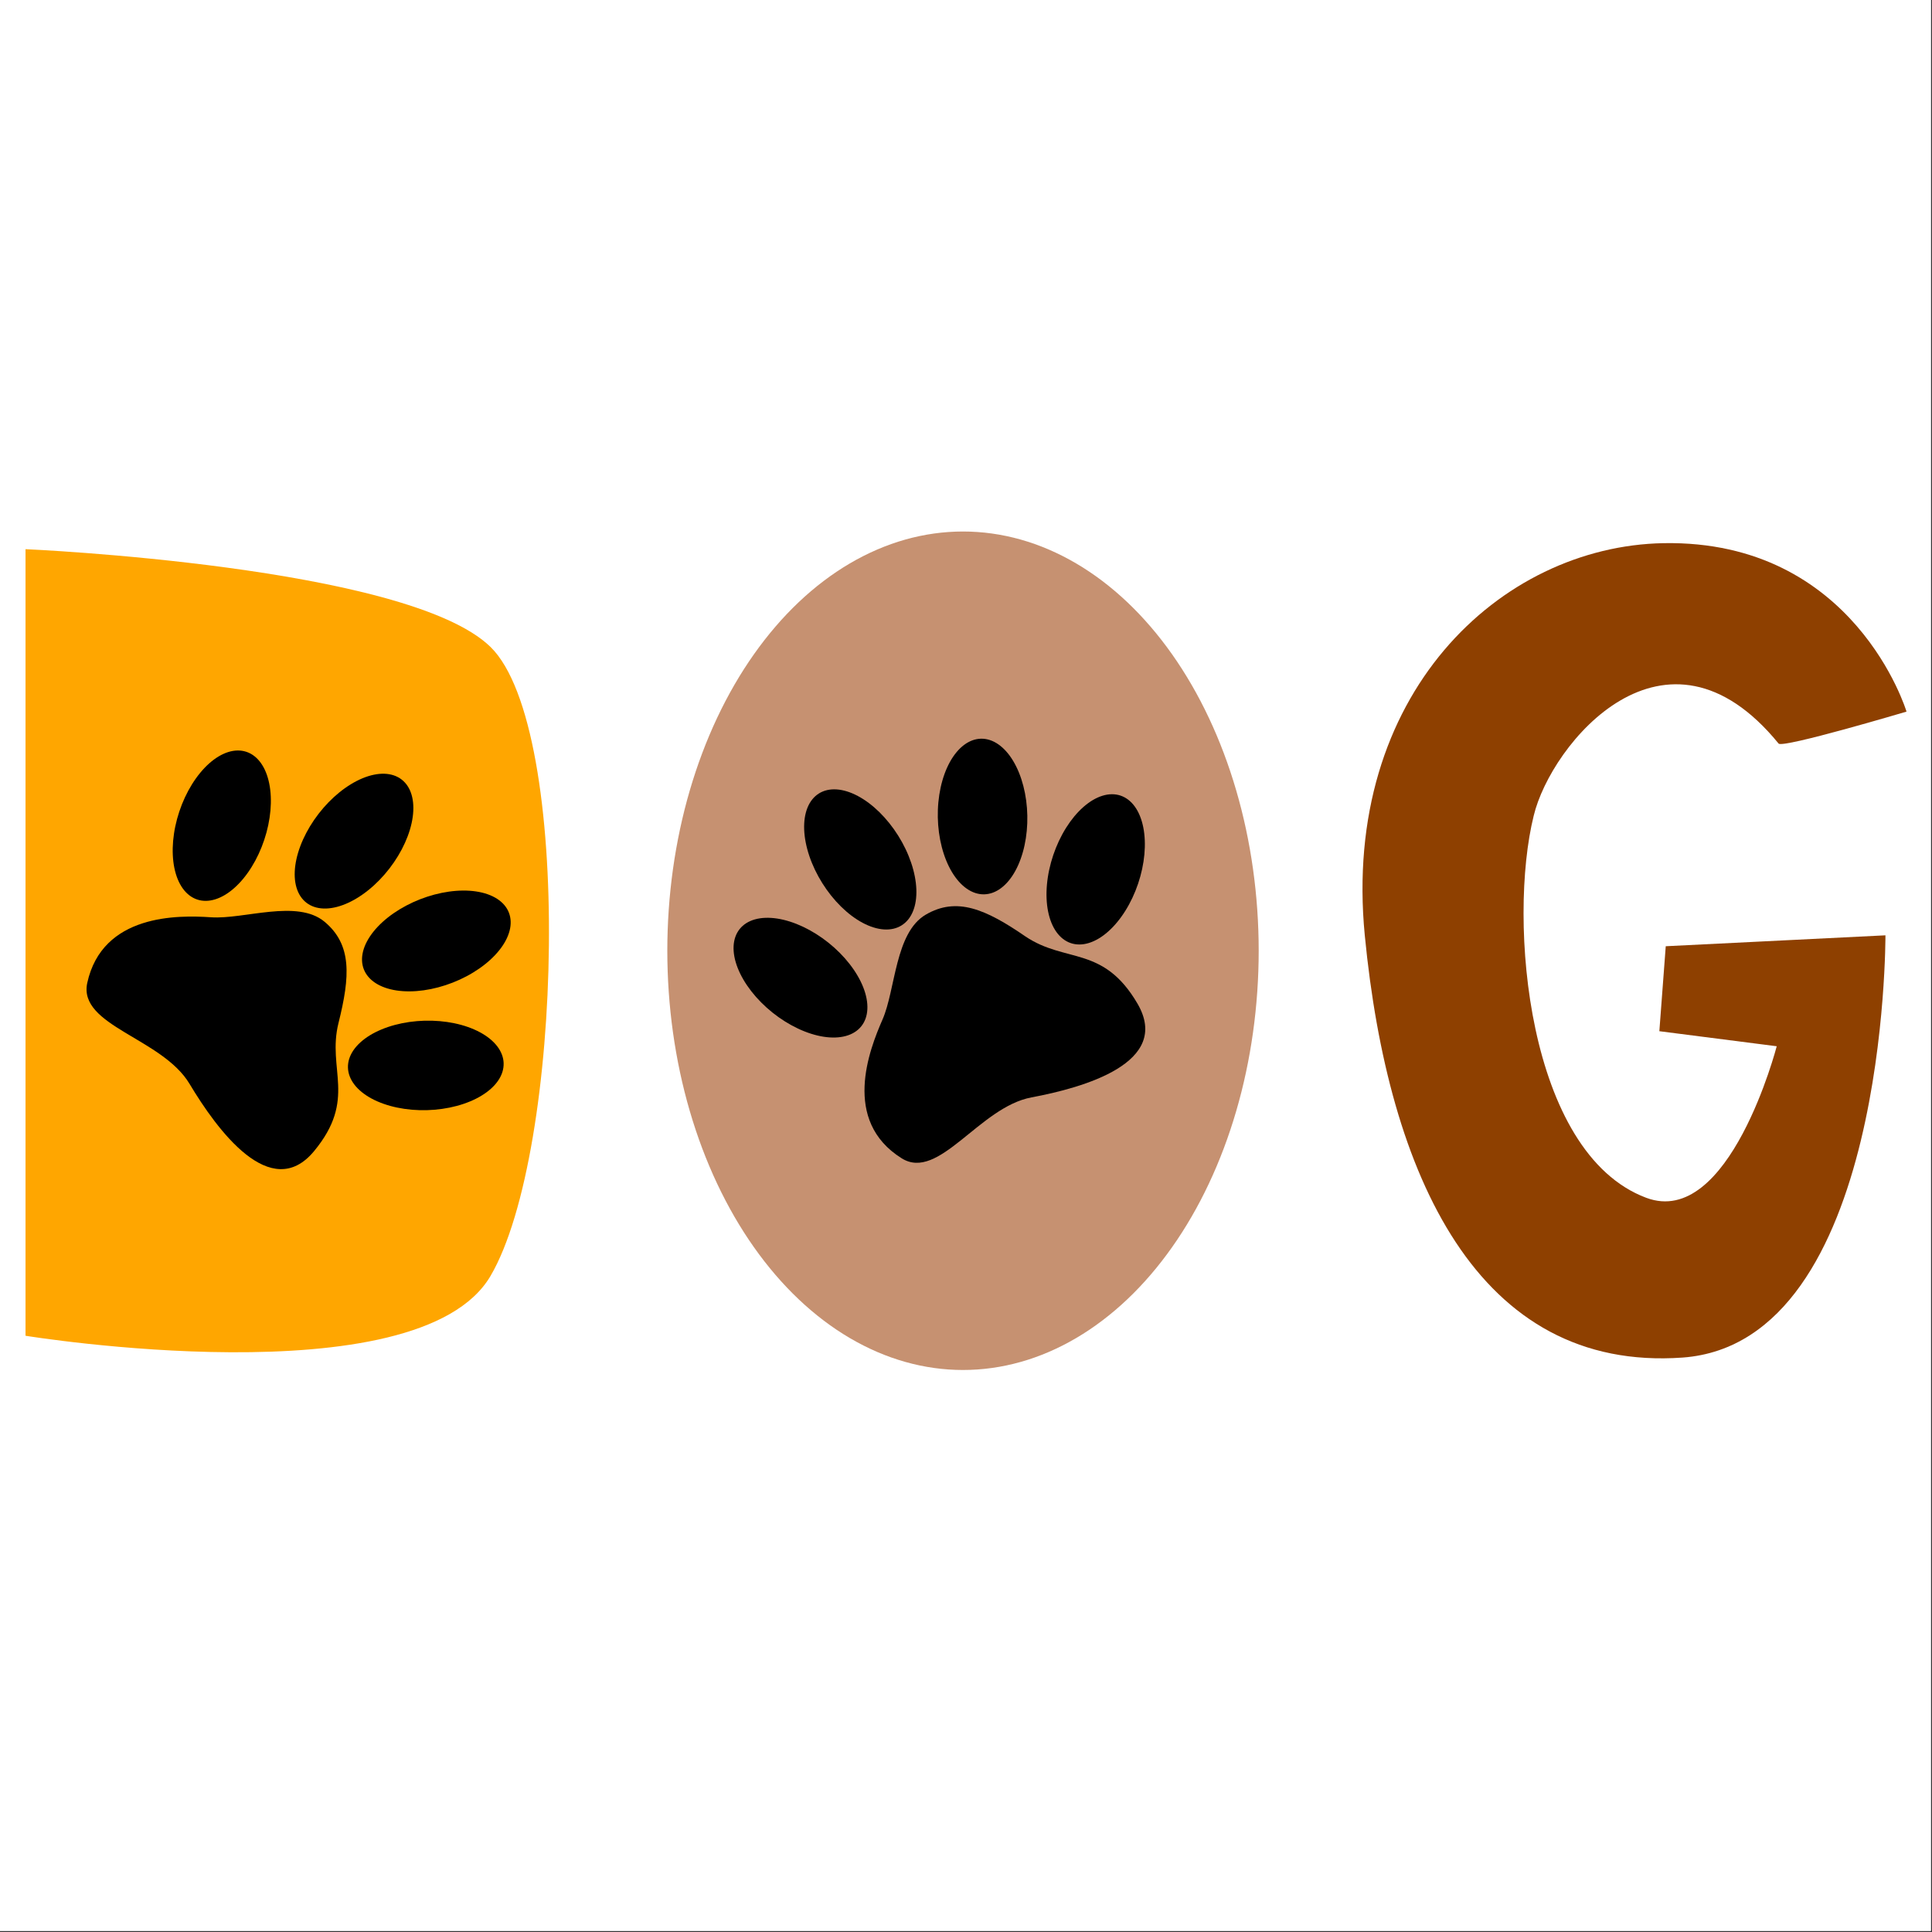 <?xml version="1.0" encoding="UTF-8"?>
<svg width="1587" height="1587" version="1.0" viewBox="0 0 1190.2 1190.2" xmlns="http://www.w3.org/2000/svg" zoomAndPan="magnify">
 <rect x="0" y="0" width="1190.2" height="1190.2" fill="#333333" stroke="none"/>
 <defs>
  <clipPath id="c">
   <path d="m0 0h1189.5v1189.5h-1189.5z"/>
  </clipPath>
  <clipPath id="b">
   <path d="m15.723 338h323.28v496h-323.28z"/>
  </clipPath>
  <clipPath id="a">
   <path d="m839 334h335.49v503h-335.49z"/>
  </clipPath>
  <clipPath id="d">
   <path d="m411 327.27h365v516.73h-365z"/>
  </clipPath>
 </defs>
 <g clip-path="url(#c)" fill="#fff">
  <path d="m0 0h1189.5v1189.5h-1189.5z"/>
  <path d="m0 0h1189.5v1189.5h-1189.5z"/>
 </g>
 <g clip-path="url(#b)">
  <path d="m15.723 338.32v484.57s241.72 39.379 286.45-36.828c44.727-76.207 51.215-337.49 0-387.52-51.219-50.031-286.45-60.223-286.45-60.223z" fill="#ffa600"/>
 </g>
 <path d="m53.73 605.62c-5.562 26.406 46.117 33.816 63.035 62.078 16.918 28.258 50.062 73.66 76.711 41.461 26.652-32.195 7.883-50.266 15.066-78.988 7.184-28.719 8.344-48.18-8.574-62.309-16.918-14.129-49.598-1.391-69.992-2.777-20.395-1.391-66.977-2.086-76.246 40.535z"/>
 <path d="m310.26 655.02c0.027 0.902-0.027 1.805-0.156 2.707-0.129 0.902-0.332 1.801-0.613 2.691-0.281 0.895-0.641 1.781-1.07 2.656-0.434 0.875-0.938 1.738-1.516 2.59-0.578 0.852-1.227 1.684-1.945 2.5s-1.504 1.613-2.356 2.387c-0.852 0.773-1.766 1.523-2.742 2.25s-2.012 1.422-3.106 2.09c-1.09 0.672-2.238 1.309-3.434 1.914-1.199 0.605-2.445 1.18-3.734 1.715-1.293 0.539-2.625 1.039-4 1.504-1.371 0.465-2.781 0.887-4.223 1.273-1.441 0.387-2.91 0.73-4.402 1.035-1.496 0.301-3.012 0.562-4.547 0.781-1.539 0.219-3.086 0.395-4.644 0.527-1.562 0.133-3.129 0.219-4.699 0.266-1.57 0.043-3.137 0.043-4.703-0.004-1.566-0.047-3.121-0.133-4.664-0.266-1.547-0.137-3.074-0.312-4.586-0.531-1.508-0.223-2.996-0.484-4.453-0.789-1.461-0.305-2.891-0.648-4.289-1.039-1.395-0.387-2.754-0.812-4.074-1.277-1.32-0.465-2.594-0.965-3.824-1.504-1.23-0.539-2.41-1.113-3.539-1.719-1.129-0.609-2.199-1.246-3.215-1.918-1.016-0.668-1.969-1.367-2.863-2.094-0.895-0.723-1.723-1.477-2.484-2.25-0.762-0.777-1.457-1.57-2.082-2.391-0.621-0.816-1.176-1.648-1.656-2.5-0.477-0.852-0.883-1.715-1.215-2.59-0.332-0.879-0.586-1.762-0.766-2.656s-0.281-1.793-0.305-2.695c-0.027-0.902 0.027-1.805 0.156-2.707 0.129-0.902 0.332-1.801 0.613-2.695 0.285-0.891 0.641-1.777 1.074-2.652 0.43-0.875 0.934-1.738 1.512-2.59 0.578-0.852 1.227-1.684 1.945-2.5s1.504-1.613 2.356-2.387c0.852-0.773 1.766-1.523 2.742-2.25 0.977-0.727 2.012-1.422 3.106-2.094 1.09-0.668 2.238-1.305 3.434-1.91 1.199-0.605 2.445-1.18 3.738-1.715 1.289-0.539 2.621-1.039 3.996-1.504 1.375-0.465 2.781-0.891 4.223-1.273 1.441-0.387 2.91-0.73 4.406-1.035 1.496-0.305 3.012-0.566 4.547-0.785 1.535-0.219 3.082-0.395 4.641-0.523 1.562-0.133 3.129-0.223 4.699-0.266 1.57-0.043 3.137-0.043 4.703 0.004 1.566 0.043 3.121 0.133 4.668 0.266 1.543 0.133 3.07 0.312 4.582 0.531 1.508 0.219 2.996 0.484 4.457 0.789 1.461 0.305 2.887 0.648 4.285 1.035s2.754 0.812 4.074 1.277c1.32 0.465 2.594 0.969 3.824 1.508 1.23 0.539 2.41 1.109 3.539 1.719 1.129 0.605 2.199 1.246 3.215 1.914 1.016 0.672 1.973 1.367 2.863 2.094 0.895 0.727 1.723 1.477 2.484 2.254 0.762 0.773 1.457 1.57 2.082 2.387 0.625 0.816 1.176 1.652 1.656 2.504 0.48 0.852 0.883 1.715 1.215 2.59 0.332 0.879 0.586 1.762 0.766 2.656 0.18 0.895 0.281 1.793 0.305 2.695z"/>
 <path d="m151.79 463.16c0.855 0.285 1.688 0.641 2.488 1.07 0.805 0.434 1.578 0.934 2.324 1.504 0.742 0.57 1.453 1.207 2.129 1.914 0.676 0.703 1.316 1.473 1.918 2.309 0.602 0.832 1.16 1.727 1.684 2.68 0.523 0.953 1 1.965 1.438 3.027 0.438 1.066 0.828 2.18 1.176 3.348 0.348 1.164 0.648 2.375 0.902 3.629 0.258 1.258 0.465 2.551 0.625 3.883 0.16 1.332 0.27 2.699 0.332 4.094 0.066 1.398 0.078 2.82 0.047 4.269-0.035 1.449-0.117 2.918-0.246 4.402-0.133 1.484-0.312 2.984-0.539 4.492-0.223 1.508-0.496 3.019-0.816 4.539-0.32 1.516-0.684 3.027-1.094 4.539s-0.863 3.012-1.363 4.5c-0.496 1.492-1.031 2.965-1.609 4.418-0.578 1.457-1.195 2.887-1.848 4.289-0.656 1.406-1.344 2.781-2.066 4.125-0.727 1.344-1.48 2.648-2.269 3.914-0.785 1.27-1.598 2.492-2.441 3.672-0.84 1.18-1.707 2.309-2.594 3.391-0.891 1.078-1.797 2.106-2.727 3.074-0.926 0.973-1.871 1.883-2.824 2.734-0.957 0.852-1.926 1.641-2.902 2.363-0.98 0.727-1.961 1.383-2.949 1.977-0.988 0.59-1.977 1.109-2.969 1.559-0.988 0.453-1.977 0.832-2.957 1.137-0.98 0.309-1.953 0.539-2.918 0.699-0.965 0.16-1.914 0.246-2.852 0.258-0.938 0.008-1.859-0.055-2.758-0.191-0.902-0.137-1.781-0.352-2.641-0.637-0.855-0.285-1.688-0.641-2.488-1.07-0.805-0.43-1.578-0.93-2.324-1.5-0.742-0.57-1.453-1.211-2.129-1.914-0.676-0.707-1.316-1.477-1.918-2.309-0.602-0.836-1.16-1.73-1.684-2.684-0.523-0.953-1-1.961-1.438-3.027-0.438-1.066-0.828-2.18-1.176-3.348-0.348-1.164-0.648-2.375-0.906-3.629-0.254-1.258-0.461-2.551-0.621-3.883-0.16-1.332-0.27-2.699-0.332-4.094-0.066-1.398-0.078-2.82-0.047-4.269 0.035-1.449 0.117-2.914 0.246-4.402 0.133-1.484 0.312-2.981 0.539-4.488 0.223-1.512 0.496-3.023 0.816-4.539 0.32-1.52 0.684-3.031 1.094-4.543 0.41-1.512 0.863-3.012 1.363-4.5 0.496-1.488 1.031-2.961 1.609-4.418 0.578-1.453 1.195-2.883 1.848-4.289 0.656-1.406 1.344-2.781 2.066-4.125 0.727-1.34 1.48-2.648 2.266-3.914 0.789-1.266 1.602-2.492 2.445-3.672 0.84-1.18 1.707-2.309 2.594-3.387 0.891-1.082 1.797-2.106 2.727-3.078 0.926-0.969 1.867-1.883 2.824-2.734 0.957-0.852 1.926-1.641 2.902-2.363 0.98-0.727 1.961-1.383 2.949-1.973 0.988-0.59 1.977-1.113 2.969-1.562 0.988-0.453 1.973-0.828 2.957-1.137 0.98-0.305 1.953-0.539 2.918-0.699 0.965-0.16 1.914-0.246 2.852-0.254 0.938-0.012 1.859 0.051 2.758 0.188 0.902 0.141 1.781 0.352 2.641 0.637z"/>
 <path d="m313.49 562.21c0.328 0.84 0.586 1.707 0.77 2.602 0.184 0.891 0.293 1.805 0.332 2.742 0.035 0.938 0 1.891-0.109 2.859-0.109 0.973-0.293 1.953-0.551 2.949-0.254 0.996-0.582 2-0.984 3.012-0.398 1.012-0.867 2.023-1.406 3.043-0.539 1.016-1.145 2.031-1.82 3.043-0.676 1.012-1.41 2.019-2.215 3.016-0.801 1-1.664 1.988-2.586 2.965-0.922 0.973-1.898 1.934-2.934 2.875-1.035 0.945-2.117 1.867-3.254 2.766-1.137 0.902-2.316 1.777-3.543 2.629-1.227 0.848-2.492 1.668-3.797 2.461-1.305 0.793-2.641 1.551-4.012 2.273-1.371 0.727-2.769 1.414-4.191 2.066-1.426 0.652-2.867 1.262-4.332 1.836-1.465 0.57-2.938 1.102-4.426 1.586-1.488 0.488-2.984 0.93-4.484 1.328-1.5 0.395-2.996 0.746-4.492 1.051-1.496 0.301-2.981 0.559-4.461 0.766-1.477 0.207-2.938 0.363-4.383 0.473-1.445 0.105-2.867 0.164-4.269 0.172-1.398 0.012-2.766-0.031-4.106-0.121-1.34-0.094-2.644-0.234-3.914-0.422-1.266-0.191-2.492-0.43-3.672-0.719-1.184-0.285-2.32-0.621-3.406-1-1.086-0.383-2.117-0.809-3.098-1.281-0.98-0.473-1.902-0.984-2.766-1.543-0.863-0.559-1.668-1.156-2.406-1.797-0.738-0.637-1.414-1.312-2.023-2.027-0.605-0.711-1.145-1.457-1.617-2.238-0.469-0.781-0.871-1.59-1.199-2.434-0.328-0.84-0.586-1.707-0.77-2.598-0.184-0.895-0.293-1.809-0.332-2.746-0.039-0.934 0-1.887 0.109-2.859 0.109-0.969 0.293-1.953 0.547-2.949 0.258-0.996 0.586-2 0.984-3.008 0.398-1.012 0.871-2.027 1.41-3.043 0.539-1.02 1.145-2.031 1.82-3.047 0.672-1.012 1.41-2.016 2.211-3.016 0.805-1 1.664-1.988 2.59-2.961 0.922-0.977 1.898-1.938 2.934-2.879 1.031-0.941 2.117-1.863 3.254-2.766 1.133-0.898 2.316-1.777 3.539-2.625 1.227-0.852 2.492-1.672 3.797-2.465 1.305-0.789 2.644-1.547 4.016-2.273 1.371-0.727 2.766-1.414 4.191-2.066 1.422-0.648 2.867-1.262 4.332-1.836 1.461-0.57 2.938-1.098 4.426-1.586 1.488-0.488 2.984-0.93 4.481-1.328 1.5-0.395 3-0.746 4.492-1.047 1.496-0.305 2.984-0.559 4.461-0.766 1.48-0.207 2.941-0.367 4.387-0.473 1.445-0.109 2.867-0.168 4.266-0.176 1.402-0.008 2.769 0.031 4.109 0.125 1.34 0.09 2.644 0.23 3.91 0.422 1.27 0.188 2.492 0.426 3.676 0.715 1.184 0.285 2.316 0.621 3.402 1 1.09 0.383 2.121 0.809 3.102 1.281 0.98 0.473 1.902 0.988 2.766 1.543 0.863 0.559 1.664 1.156 2.406 1.797 0.738 0.637 1.414 1.312 2.019 2.027 0.609 0.711 1.148 1.461 1.621 2.238 0.469 0.781 0.867 1.594 1.199 2.434z"/>
 <path d="m247.41 480.22c0.715 0.551 1.379 1.16 1.996 1.832 0.621 0.672 1.184 1.398 1.699 2.184 0.512 0.781 0.973 1.617 1.379 2.508 0.406 0.887 0.754 1.824 1.047 2.809 0.293 0.988 0.531 2.016 0.707 3.09 0.18 1.07 0.297 2.184 0.359 3.332 0.062 1.148 0.062 2.332 0.008 3.547-0.059 1.215-0.172 2.457-0.348 3.727-0.172 1.266-0.402 2.559-0.691 3.867-0.289 1.312-0.633 2.637-1.035 3.977-0.398 1.34-0.855 2.688-1.363 4.047-0.512 1.355-1.074 2.711-1.688 4.07-0.613 1.363-1.273 2.715-1.984 4.066-0.711 1.348-1.469 2.688-2.273 4.016-0.801 1.324-1.645 2.633-2.531 3.926-0.883 1.289-1.805 2.559-2.766 3.801-0.961 1.242-1.953 2.457-2.981 3.641-1.023 1.18-2.078 2.328-3.16 3.441-1.078 1.109-2.184 2.18-3.309 3.211-1.129 1.027-2.269 2.012-3.434 2.949-1.16 0.938-2.332 1.824-3.516 2.66-1.184 0.836-2.371 1.617-3.566 2.344-1.195 0.73-2.394 1.398-3.59 2.008-1.195 0.613-2.383 1.16-3.57 1.652-1.184 0.488-2.356 0.914-3.519 1.273-1.16 0.363-2.305 0.66-3.434 0.891-1.129 0.234-2.234 0.398-3.316 0.5-1.082 0.098-2.137 0.133-3.168 0.098-1.027-0.035-2.023-0.137-2.984-0.301-0.965-0.168-1.891-0.402-2.777-0.699-0.887-0.301-1.734-0.66-2.543-1.09-0.805-0.426-1.562-0.914-2.277-1.469-0.715-0.551-1.383-1.16-2-1.832-0.617-0.672-1.184-1.398-1.699-2.184-0.512-0.781-0.973-1.617-1.379-2.508-0.402-0.887-0.754-1.824-1.047-2.809-0.293-0.988-0.527-2.016-0.707-3.09-0.176-1.07-0.297-2.184-0.359-3.332-0.059-1.148-0.062-2.332-0.004-3.547 0.055-1.215 0.168-2.457 0.344-3.727 0.172-1.266 0.402-2.559 0.691-3.867 0.289-1.312 0.633-2.637 1.035-3.977 0.402-1.34 0.855-2.688 1.367-4.047 0.508-1.355 1.07-2.711 1.684-4.07 0.613-1.363 1.277-2.715 1.988-4.066 0.711-1.348 1.465-2.688 2.269-4.016 0.801-1.324 1.645-2.633 2.531-3.926 0.887-1.289 1.809-2.559 2.769-3.801 0.957-1.242 1.949-2.457 2.977-3.641 1.027-1.18 2.078-2.328 3.16-3.441 1.082-1.109 2.184-2.18 3.312-3.211 1.125-1.027 2.269-2.012 3.43-2.949s2.332-1.824 3.516-2.66c1.184-0.836 2.375-1.617 3.57-2.344 1.195-0.73 2.391-1.398 3.586-2.008 1.195-0.613 2.387-1.16 3.57-1.652 1.184-0.488 2.359-0.914 3.519-1.273 1.16-0.363 2.305-0.66 3.434-0.891 1.129-0.234 2.234-0.398 3.316-0.5 1.082-0.098 2.141-0.133 3.168-0.098 1.027 0.035 2.023 0.137 2.984 0.301 0.965 0.168 1.891 0.402 2.777 0.699 0.891 0.301 1.738 0.66 2.543 1.09 0.805 0.426 1.566 0.914 2.281 1.469z"/>
 <g clip-path="url(#a)">
  <path d="m1095.7 458.07c2.551 3.012 78.797-19.688 78.797-19.688s-31.75-105.86-149.71-103.77c-100.58 1.855-198.38 93.348-184.02 241.59 14.371 148.25 69.758 269.16 195.83 260.12 126.07-9.266 124.92-260.12 124.92-260.12l-135.34 6.719-3.941 52.348 72.309 9.266s-29.203 112.57-80.422 93.348c-73.465-27.562-85.285-170.95-69.293-235.34 10.66-44.473 81.113-129.95 150.87-44.473z" fill="#8e4000"/>
 </g>
 <g clip-path="url(#d)">
  <path d="m775.41 585.7c0 4.227-0.074 8.453-0.223 12.672-0.145 4.223-0.363 8.438-0.656 12.645-0.293 4.207-0.656 8.398-1.094 12.582-0.438 4.18-0.949 8.344-1.531 12.488-0.578 4.144-1.234 8.27-1.957 12.367-0.723 4.102-1.52 8.176-2.383 12.219-0.867 4.047-1.801 8.059-2.805 12.035-1.008 3.981-2.078 7.926-3.219 11.828-1.141 3.906-2.348 7.769-3.625 11.59-1.273 3.82-2.613 7.594-4.019 11.324-1.406 3.727-2.875 7.402-4.406 11.027s-3.129 7.195-4.785 10.711-3.371 6.969-5.144 10.363c-1.777 3.394-3.609 6.727-5.504 9.996-1.891 3.266-3.836 6.465-5.84 9.598-2 3.133-4.055 6.191-6.164 9.18s-4.266 5.902-6.477 8.742c-2.207 2.84-4.465 5.598-6.769 8.281-2.305 2.68-4.652 5.281-7.047 7.797-2.394 2.519-4.832 4.953-7.309 7.301-2.481 2.348-5 4.609-7.555 6.781-2.559 2.172-5.152 4.254-7.781 6.246-2.629 1.996-5.289 3.894-7.984 5.703-2.695 1.805-5.418 3.519-8.176 5.137-2.754 1.617-5.531 3.137-8.34 4.562-2.809 1.422-5.637 2.746-8.488 3.977-2.856 1.227-5.727 2.352-8.617 3.379-2.894 1.027-5.801 1.953-8.727 2.777-2.922 0.824-5.859 1.547-8.809 2.168-2.949 0.621-5.906 1.137-8.871 1.551-2.969 0.414-5.941 0.727-8.918 0.934-2.977 0.207-5.957 0.312-8.938 0.312-2.981 0-5.961-0.105-8.938-0.312-2.977-0.207-5.949-0.52-8.918-0.934-2.965-0.414-5.926-0.93-8.875-1.551-2.945-0.621-5.883-1.344-8.809-2.168-2.922-0.824-5.832-1.75-8.723-2.777-2.891-1.027-5.766-2.152-8.617-3.379-2.852-1.23-5.684-2.555-8.488-3.977-2.809-1.426-5.59-2.945-8.344-4.562-2.754-1.617-5.477-3.332-8.172-5.137-2.695-1.809-5.356-3.707-7.988-5.703-2.629-1.992-5.219-4.074-7.777-6.246-2.559-2.172-5.074-4.434-7.555-6.781-2.477-2.348-4.914-4.781-7.309-7.301-2.394-2.516-4.746-5.117-7.047-7.797-2.305-2.684-4.562-5.441-6.773-8.281-2.207-2.84-4.367-5.754-6.473-8.742-2.109-2.988-4.164-6.047-6.168-9.18-2-3.133-3.945-6.332-5.84-9.598-1.891-3.269-3.723-6.602-5.5-9.996-1.773-3.394-3.492-6.848-5.148-10.363s-3.25-7.086-4.781-10.711c-1.535-3.625-3.004-7.301-4.406-11.027-1.406-3.731-2.746-7.504-4.019-11.324-1.277-3.82-2.484-7.684-3.625-11.59-1.141-3.902-2.215-7.848-3.219-11.828-1.004-3.977-1.938-7.988-2.805-12.035-0.863-4.043-1.66-8.117-2.383-12.219-0.727-4.098-1.379-8.223-1.961-12.367-0.582-4.144-1.09-8.309-1.527-12.488-0.438-4.184-0.801-8.375-1.094-12.582-0.293-4.207-0.512-8.422-0.656-12.645-0.148-4.219-0.223-8.445-0.223-12.672s0.074-8.449 0.223-12.672c0.145-4.223 0.363-8.438 0.656-12.641 0.293-4.207 0.656-8.402 1.094-12.582 0.438-4.184 0.945-8.344 1.527-12.492 0.582-4.144 1.234-8.266 1.961-12.367 0.723-4.102 1.52-8.172 2.383-12.219 0.867-4.043 1.801-8.055 2.805-12.035 1.004-3.981 2.078-7.922 3.219-11.828 1.141-3.902 2.348-7.766 3.625-11.59 1.273-3.82 2.613-7.594 4.019-11.32 1.402-3.731 2.871-7.406 4.406-11.031 1.531-3.625 3.125-7.195 4.781-10.711 1.656-3.512 3.375-6.969 5.148-10.363 1.777-3.394 3.609-6.727 5.5-9.992 1.895-3.269 3.84-6.469 5.84-9.598 2.004-3.133 4.059-6.195 6.168-9.184 2.106-2.988 4.266-5.902 6.473-8.738 2.211-2.84 4.469-5.602 6.773-8.281 2.301-2.684 4.652-5.281 7.047-7.801 2.394-2.516 4.832-4.949 7.309-7.297 2.481-2.348 4.996-4.609 7.555-6.781 2.559-2.176 5.148-4.258 7.777-6.25 2.633-1.992 5.293-3.891 7.988-5.699 2.695-1.809 5.418-3.519 8.172-5.137 2.754-1.617 5.535-3.141 8.344-4.562 2.805-1.426 5.637-2.75 8.488-3.977 2.856-1.227 5.727-2.356 8.617-3.383 2.891-1.027 5.801-1.953 8.723-2.777 2.926-0.824 5.863-1.547 8.809-2.164 2.949-0.621 5.91-1.141 8.875-1.555 2.969-0.414 5.941-0.723 8.918-0.93 2.977-0.211 5.957-0.312 8.938-0.312 2.981 0 5.961 0.102 8.938 0.312 2.977 0.207 5.949 0.516 8.918 0.93 2.965 0.414 5.922 0.934 8.871 1.555 2.949 0.617 5.887 1.34 8.809 2.164 2.926 0.824 5.832 1.75 8.727 2.777 2.891 1.027 5.762 2.156 8.617 3.383 2.852 1.227 5.68 2.551 8.488 3.977 2.809 1.422 5.586 2.945 8.34 4.562 2.758 1.617 5.481 3.328 8.176 5.137 2.695 1.809 5.356 3.707 7.984 5.699 2.629 1.992 5.223 4.074 7.781 6.25 2.555 2.172 5.074 4.434 7.555 6.781 2.477 2.348 4.914 4.781 7.309 7.297 2.394 2.519 4.742 5.117 7.047 7.801 2.305 2.68 4.562 5.441 6.769 8.281 2.211 2.836 4.367 5.75 6.477 8.738s4.164 6.051 6.164 9.184c2.004 3.129 3.949 6.328 5.84 9.598 1.895 3.266 3.727 6.598 5.504 9.992 1.773 3.394 3.488 6.852 5.144 10.363 1.656 3.516 3.254 7.086 4.785 10.711s3 7.301 4.406 11.031c1.406 3.727 2.746 7.5 4.019 11.32 1.277 3.824 2.484 7.688 3.625 11.59 1.141 3.906 2.211 7.848 3.219 11.828 1.004 3.981 1.938 7.992 2.805 12.035 0.863 4.047 1.66 8.117 2.383 12.219 0.723 4.102 1.379 8.223 1.957 12.367 0.582 4.148 1.094 8.309 1.531 12.492 0.438 4.18 0.801 8.375 1.094 12.582 0.293 4.203 0.512 8.418 0.656 12.641 0.148 4.223 0.223 8.445 0.223 12.672z" fill="#c69171"/>
 </g>
 <path d="m555.48 713.57c22.945 14.359 47.742-31.504 79.957-37.527 32.215-6.019 86.445-21.309 65.355-57.676-21.09-36.133-44.266-24.785-69.062-41.461-24.566-16.91-42.414-24.555-61.418-13.434-19.004 11.117-18.539 46.094-26.648 64.625-8.113 18.531-25.262 62.309 11.816 85.473z"/>
 <path d="m690.32 490.13c0.855 0.289 1.684 0.652 2.488 1.082 0.801 0.434 1.574 0.938 2.316 1.512 0.742 0.574 1.449 1.215 2.121 1.922 0.672 0.707 1.309 1.48 1.906 2.316 0.602 0.836 1.16 1.73 1.676 2.688 0.52 0.957 0.992 1.965 1.426 3.031 0.434 1.07 0.82 2.184 1.164 3.352 0.344 1.168 0.641 2.379 0.891 3.637 0.25 1.254 0.453 2.551 0.605 3.883 0.156 1.332 0.262 2.699 0.32 4.098 0.059 1.395 0.066 2.82 0.027 4.266-0.039 1.449-0.129 2.918-0.262 4.402-0.137 1.484-0.324 2.981-0.555 4.488-0.23 1.508-0.512 3.019-0.836 4.535s-0.695 3.027-1.113 4.539c-0.414 1.508-0.875 3.008-1.375 4.492-0.504 1.488-1.047 2.961-1.629 4.414-0.586 1.449-1.207 2.879-1.867 4.281-0.66 1.402-1.352 2.777-2.082 4.117s-1.488 2.641-2.281 3.906c-0.789 1.262-1.609 2.484-2.457 3.66-0.844 1.176-1.715 2.301-2.609 3.379-0.891 1.078-1.805 2.098-2.734 3.066-0.93 0.969-1.879 1.875-2.836 2.723-0.961 0.848-1.934 1.633-2.91 2.356-0.98 0.719-1.969 1.375-2.957 1.961-0.992 0.586-1.984 1.102-2.973 1.551-0.992 0.445-1.98 0.82-2.965 1.125-0.98 0.301-1.957 0.531-2.918 0.688-0.965 0.156-1.918 0.238-2.856 0.242-0.938 0.008-1.855-0.059-2.758-0.199-0.898-0.141-1.777-0.355-2.633-0.645-0.859-0.289-1.688-0.648-2.488-1.082-0.805-0.434-1.574-0.938-2.316-1.512-0.742-0.57-1.449-1.211-2.121-1.922-0.676-0.707-1.312-1.477-1.91-2.312-0.598-0.84-1.156-1.734-1.676-2.691-0.516-0.953-0.992-1.965-1.426-3.031-0.43-1.066-0.82-2.184-1.16-3.352-0.344-1.168-0.641-2.379-0.891-3.633-0.25-1.258-0.453-2.555-0.609-3.887-0.152-1.332-0.258-2.699-0.316-4.094-0.059-1.398-0.07-2.82-0.027-4.269 0.039-1.449 0.125-2.914 0.262-4.402 0.137-1.484 0.32-2.981 0.555-4.488 0.23-1.508 0.508-3.019 0.836-4.535 0.324-1.516 0.695-3.027 1.109-4.535 0.418-1.512 0.875-3.008 1.379-4.496 0.504-1.488 1.047-2.961 1.629-4.41 0.582-1.453 1.207-2.883 1.863-4.285 0.66-1.402 1.355-2.773 2.086-4.113 0.727-1.344 1.488-2.644 2.277-3.91 0.793-1.262 1.613-2.484 2.457-3.66 0.848-1.176 1.719-2.301 2.609-3.379 0.895-1.078 1.805-2.098 2.738-3.066 0.93-0.965 1.875-1.875 2.836-2.723 0.961-0.848 1.93-1.633 2.91-2.352 0.98-0.723 1.965-1.375 2.957-1.965 0.992-0.586 1.98-1.102 2.973-1.551 0.992-0.445 1.98-0.82 2.961-1.121 0.984-0.305 1.957-0.535 2.922-0.691 0.965-0.156 1.918-0.234 2.856-0.242 0.938-0.008 1.855 0.059 2.758 0.199 0.898 0.141 1.777 0.355 2.633 0.645z"/>
 <path d="m510.36 580.75c1.227 0.984 2.422 1.996 3.59 3.039 1.164 1.047 2.293 2.121 3.387 3.219 1.094 1.102 2.144 2.223 3.156 3.363 1.012 1.145 1.973 2.305 2.891 3.481 0.918 1.176 1.785 2.363 2.602 3.559 0.816 1.199 1.578 2.402 2.285 3.609s1.355 2.414 1.945 3.617c0.59 1.207 1.121 2.406 1.59 3.598 0.469 1.191 0.875 2.371 1.215 3.539 0.344 1.168 0.621 2.316 0.832 3.445 0.215 1.133 0.359 2.242 0.441 3.324 0.082 1.086 0.094 2.141 0.043 3.168-0.051 1.023-0.168 2.019-0.352 2.977-0.184 0.961-0.434 1.883-0.746 2.766-0.316 0.883-0.691 1.723-1.133 2.519-0.441 0.797-0.945 1.551-1.508 2.254-0.566 0.707-1.188 1.359-1.871 1.965-0.68 0.605-1.418 1.16-2.211 1.66s-1.637 0.945-2.531 1.336c-0.898 0.387-1.84 0.723-2.832 0.996-0.992 0.277-2.023 0.496-3.102 0.652-1.074 0.16-2.188 0.262-3.34 0.301-1.148 0.043-2.332 0.023-3.547-0.051-1.215-0.078-2.453-0.215-3.723-0.41-1.266-0.195-2.551-0.449-3.859-0.758-1.305-0.312-2.625-0.68-3.957-1.102-1.336-0.426-2.676-0.902-4.023-1.438-1.348-0.531-2.699-1.117-4.047-1.754-1.352-0.637-2.695-1.32-4.031-2.055-1.34-0.734-2.664-1.512-3.977-2.336s-2.609-1.691-3.887-2.598c-1.273-0.91-2.527-1.852-3.754-2.832-1.227-0.98-2.422-1.996-3.59-3.039-1.164-1.047-2.293-2.117-3.387-3.219-1.094-1.098-2.144-2.219-3.156-3.363-1.012-1.145-1.977-2.305-2.894-3.481-0.914-1.176-1.781-2.363-2.598-3.559-0.816-1.199-1.578-2.398-2.285-3.609-0.707-1.207-1.355-2.41-1.945-3.617-0.59-1.207-1.121-2.406-1.59-3.598s-0.875-2.371-1.215-3.539c-0.344-1.164-0.621-2.316-0.832-3.445-0.215-1.133-0.359-2.238-0.441-3.324-0.082-1.082-0.098-2.141-0.043-3.164 0.051-1.027 0.168-2.019 0.352-2.981 0.184-0.961 0.434-1.879 0.746-2.762 0.316-0.883 0.691-1.727 1.133-2.523s0.945-1.547 1.508-2.254c0.566-0.703 1.188-1.359 1.871-1.965 0.68-0.605 1.418-1.16 2.211-1.66 0.793-0.5 1.637-0.945 2.531-1.332 0.898-0.391 1.84-0.723 2.832-1 0.988-0.277 2.023-0.492 3.098-0.652 1.078-0.16 2.191-0.262 3.344-0.301 1.148-0.043 2.332-0.023 3.547 0.055 1.215 0.074 2.453 0.211 3.723 0.406 1.266 0.195 2.551 0.449 3.859 0.758 1.305 0.312 2.625 0.68 3.957 1.105 1.336 0.422 2.676 0.902 4.023 1.434s2.695 1.117 4.047 1.754c1.348 0.637 2.691 1.32 4.031 2.055 1.336 0.734 2.664 1.516 3.977 2.34 1.312 0.824 2.609 1.688 3.887 2.598 1.273 0.906 2.527 1.848 3.754 2.828z"/>
 <path d="m632.88 502.47c0.031 1.57 0.016 3.137-0.039 4.703-0.059 1.562-0.16 3.117-0.309 4.66-0.145 1.543-0.336 3.066-0.566 4.574-0.234 1.508-0.508 2.992-0.824 4.449s-0.676 2.883-1.074 4.273c-0.398 1.395-0.836 2.75-1.312 4.062-0.477 1.316-0.988 2.586-1.535 3.812-0.551 1.223-1.133 2.398-1.75 3.519-0.617 1.125-1.266 2.191-1.941 3.199-0.68 1.012-1.387 1.961-2.121 2.848-0.73 0.887-1.488 1.707-2.273 2.461-0.781 0.758-1.582 1.445-2.406 2.062-0.82 0.617-1.66 1.16-2.516 1.633-0.855 0.473-1.723 0.871-2.602 1.195s-1.77 0.57-2.664 0.742c-0.895 0.172-1.793 0.266-2.699 0.285-0.902 0.016-1.805-0.043-2.707-0.18-0.898-0.133-1.797-0.348-2.688-0.637-0.895-0.289-1.777-0.652-2.648-1.09-0.875-0.441-1.734-0.953-2.578-1.535-0.848-0.586-1.676-1.238-2.488-1.965-0.809-0.723-1.598-1.516-2.367-2.371-0.77-0.859-1.512-1.777-2.227-2.762-0.719-0.98-1.41-2.019-2.07-3.117-0.66-1.098-1.289-2.25-1.883-3.453-0.598-1.203-1.16-2.449-1.688-3.746s-1.02-2.633-1.469-4.008c-0.453-1.375-0.867-2.785-1.242-4.231-0.375-1.441-0.707-2.914-1-4.41-0.289-1.5-0.539-3.016-0.746-4.551-0.207-1.539-0.371-3.086-0.488-4.644-0.121-1.562-0.195-3.129-0.227-4.699-0.031-1.57-0.016-3.137 0.043-4.699 0.055-1.566 0.156-3.121 0.305-4.664 0.145-1.543 0.336-3.066 0.566-4.574 0.234-1.508 0.508-2.992 0.824-4.449 0.316-1.457 0.676-2.883 1.074-4.273 0.398-1.395 0.836-2.75 1.312-4.062 0.477-1.316 0.988-2.586 1.535-3.812 0.551-1.223 1.133-2.398 1.75-3.519 0.617-1.125 1.266-2.191 1.941-3.199 0.68-1.012 1.387-1.957 2.121-2.844s1.492-1.711 2.273-2.465c0.781-0.758 1.582-1.441 2.406-2.059 0.82-0.617 1.66-1.164 2.516-1.637 0.855-0.473 1.723-0.871 2.602-1.195 0.879-0.324 1.77-0.57 2.664-0.742 0.895-0.172 1.797-0.266 2.699-0.285 0.902-0.016 1.805 0.043 2.707 0.18 0.902 0.137 1.797 0.348 2.688 0.637 0.895 0.289 1.777 0.652 2.648 1.09 0.875 0.441 1.734 0.953 2.578 1.535 0.848 0.586 1.676 1.242 2.488 1.965 0.809 0.723 1.598 1.516 2.367 2.375 0.77 0.855 1.512 1.777 2.231 2.758 0.715 0.98 1.406 2.023 2.066 3.121 0.66 1.098 1.289 2.246 1.883 3.449 0.598 1.203 1.16 2.449 1.688 3.746 0.527 1.297 1.02 2.633 1.473 4.008 0.449 1.375 0.863 2.785 1.238 4.231 0.375 1.445 0.707 2.914 1 4.41 0.289 1.5 0.539 3.016 0.746 4.551 0.207 1.539 0.371 3.086 0.488 4.648 0.121 1.559 0.195 3.125 0.227 4.695z"/>
 <path d="m553.32 514.79c0.836 1.332 1.633 2.68 2.387 4.051 0.758 1.371 1.469 2.758 2.141 4.156 0.668 1.398 1.293 2.801 1.867 4.215 0.578 1.41 1.105 2.824 1.586 4.238 0.477 1.41 0.906 2.816 1.281 4.215 0.375 1.402 0.699 2.785 0.965 4.16 0.27 1.371 0.484 2.727 0.645 4.059 0.16 1.332 0.266 2.637 0.316 3.918 0.047 1.281 0.043 2.527-0.02 3.742-0.062 1.215-0.18 2.391-0.352 3.527-0.172 1.141-0.398 2.234-0.68 3.285-0.281 1.047-0.617 2.051-1.004 3-0.387 0.953-0.824 1.852-1.316 2.699-0.488 0.844-1.027 1.633-1.613 2.363-0.59 0.73-1.223 1.398-1.902 2.004-0.68 0.609-1.402 1.152-2.168 1.633-0.766 0.48-1.566 0.895-2.41 1.242-0.844 0.344-1.723 0.625-2.637 0.836-0.914 0.211-1.855 0.352-2.832 0.426-0.973 0.074-1.973 0.074-3 0.012-1.027-0.066-2.074-0.203-3.144-0.406-1.066-0.203-2.152-0.477-3.25-0.816-1.102-0.34-2.211-0.746-3.332-1.219-1.121-0.473-2.25-1.012-3.379-1.613-1.133-0.602-2.262-1.262-3.394-1.988-1.129-0.723-2.254-1.504-3.375-2.344s-2.227-1.734-3.324-2.68c-1.098-0.949-2.18-1.945-3.242-2.988-1.066-1.047-2.106-2.137-3.129-3.269-1.02-1.133-2.016-2.305-2.984-3.516-0.969-1.211-1.902-2.457-2.809-3.734s-1.777-2.578-2.613-3.91c-0.836-1.328-1.629-2.68-2.387-4.051-0.754-1.371-1.469-2.758-2.137-4.152-0.672-1.398-1.293-2.805-1.871-4.219-0.578-1.41-1.105-2.824-1.582-4.234-0.48-1.414-0.906-2.82-1.281-4.219-0.375-1.398-0.699-2.785-0.969-4.16-0.27-1.371-0.484-2.723-0.645-4.055-0.16-1.336-0.266-2.641-0.312-3.922-0.051-1.277-0.043-2.527 0.02-3.742 0.059-1.215 0.176-2.391 0.348-3.527 0.176-1.137 0.402-2.231 0.684-3.281 0.281-1.051 0.613-2.051 1-3.004 0.391-0.953 0.828-1.852 1.316-2.699 0.492-0.844 1.027-1.633 1.617-2.359 0.586-0.73 1.223-1.402 1.898-2.008 0.68-0.609 1.402-1.152 2.168-1.633 0.766-0.48 1.57-0.891 2.414-1.238 0.844-0.348 1.723-0.629 2.633-0.84 0.914-0.211 1.859-0.352 2.832-0.426 0.977-0.07 1.977-0.074 3.004-0.008 1.027 0.062 2.074 0.199 3.141 0.402 1.07 0.203 2.152 0.477 3.254 0.816 1.098 0.34 2.211 0.746 3.332 1.219 1.121 0.477 2.246 1.012 3.379 1.613 1.129 0.602 2.262 1.266 3.394 1.988 1.129 0.723 2.254 1.504 3.375 2.344 1.117 0.84 2.227 1.734 3.324 2.68 1.098 0.949 2.176 1.945 3.242 2.988 1.062 1.047 2.106 2.137 3.125 3.269 1.023 1.133 2.016 2.309 2.984 3.519 0.969 1.211 1.906 2.453 2.812 3.731s1.777 2.582 2.609 3.91z"/>
</svg>
